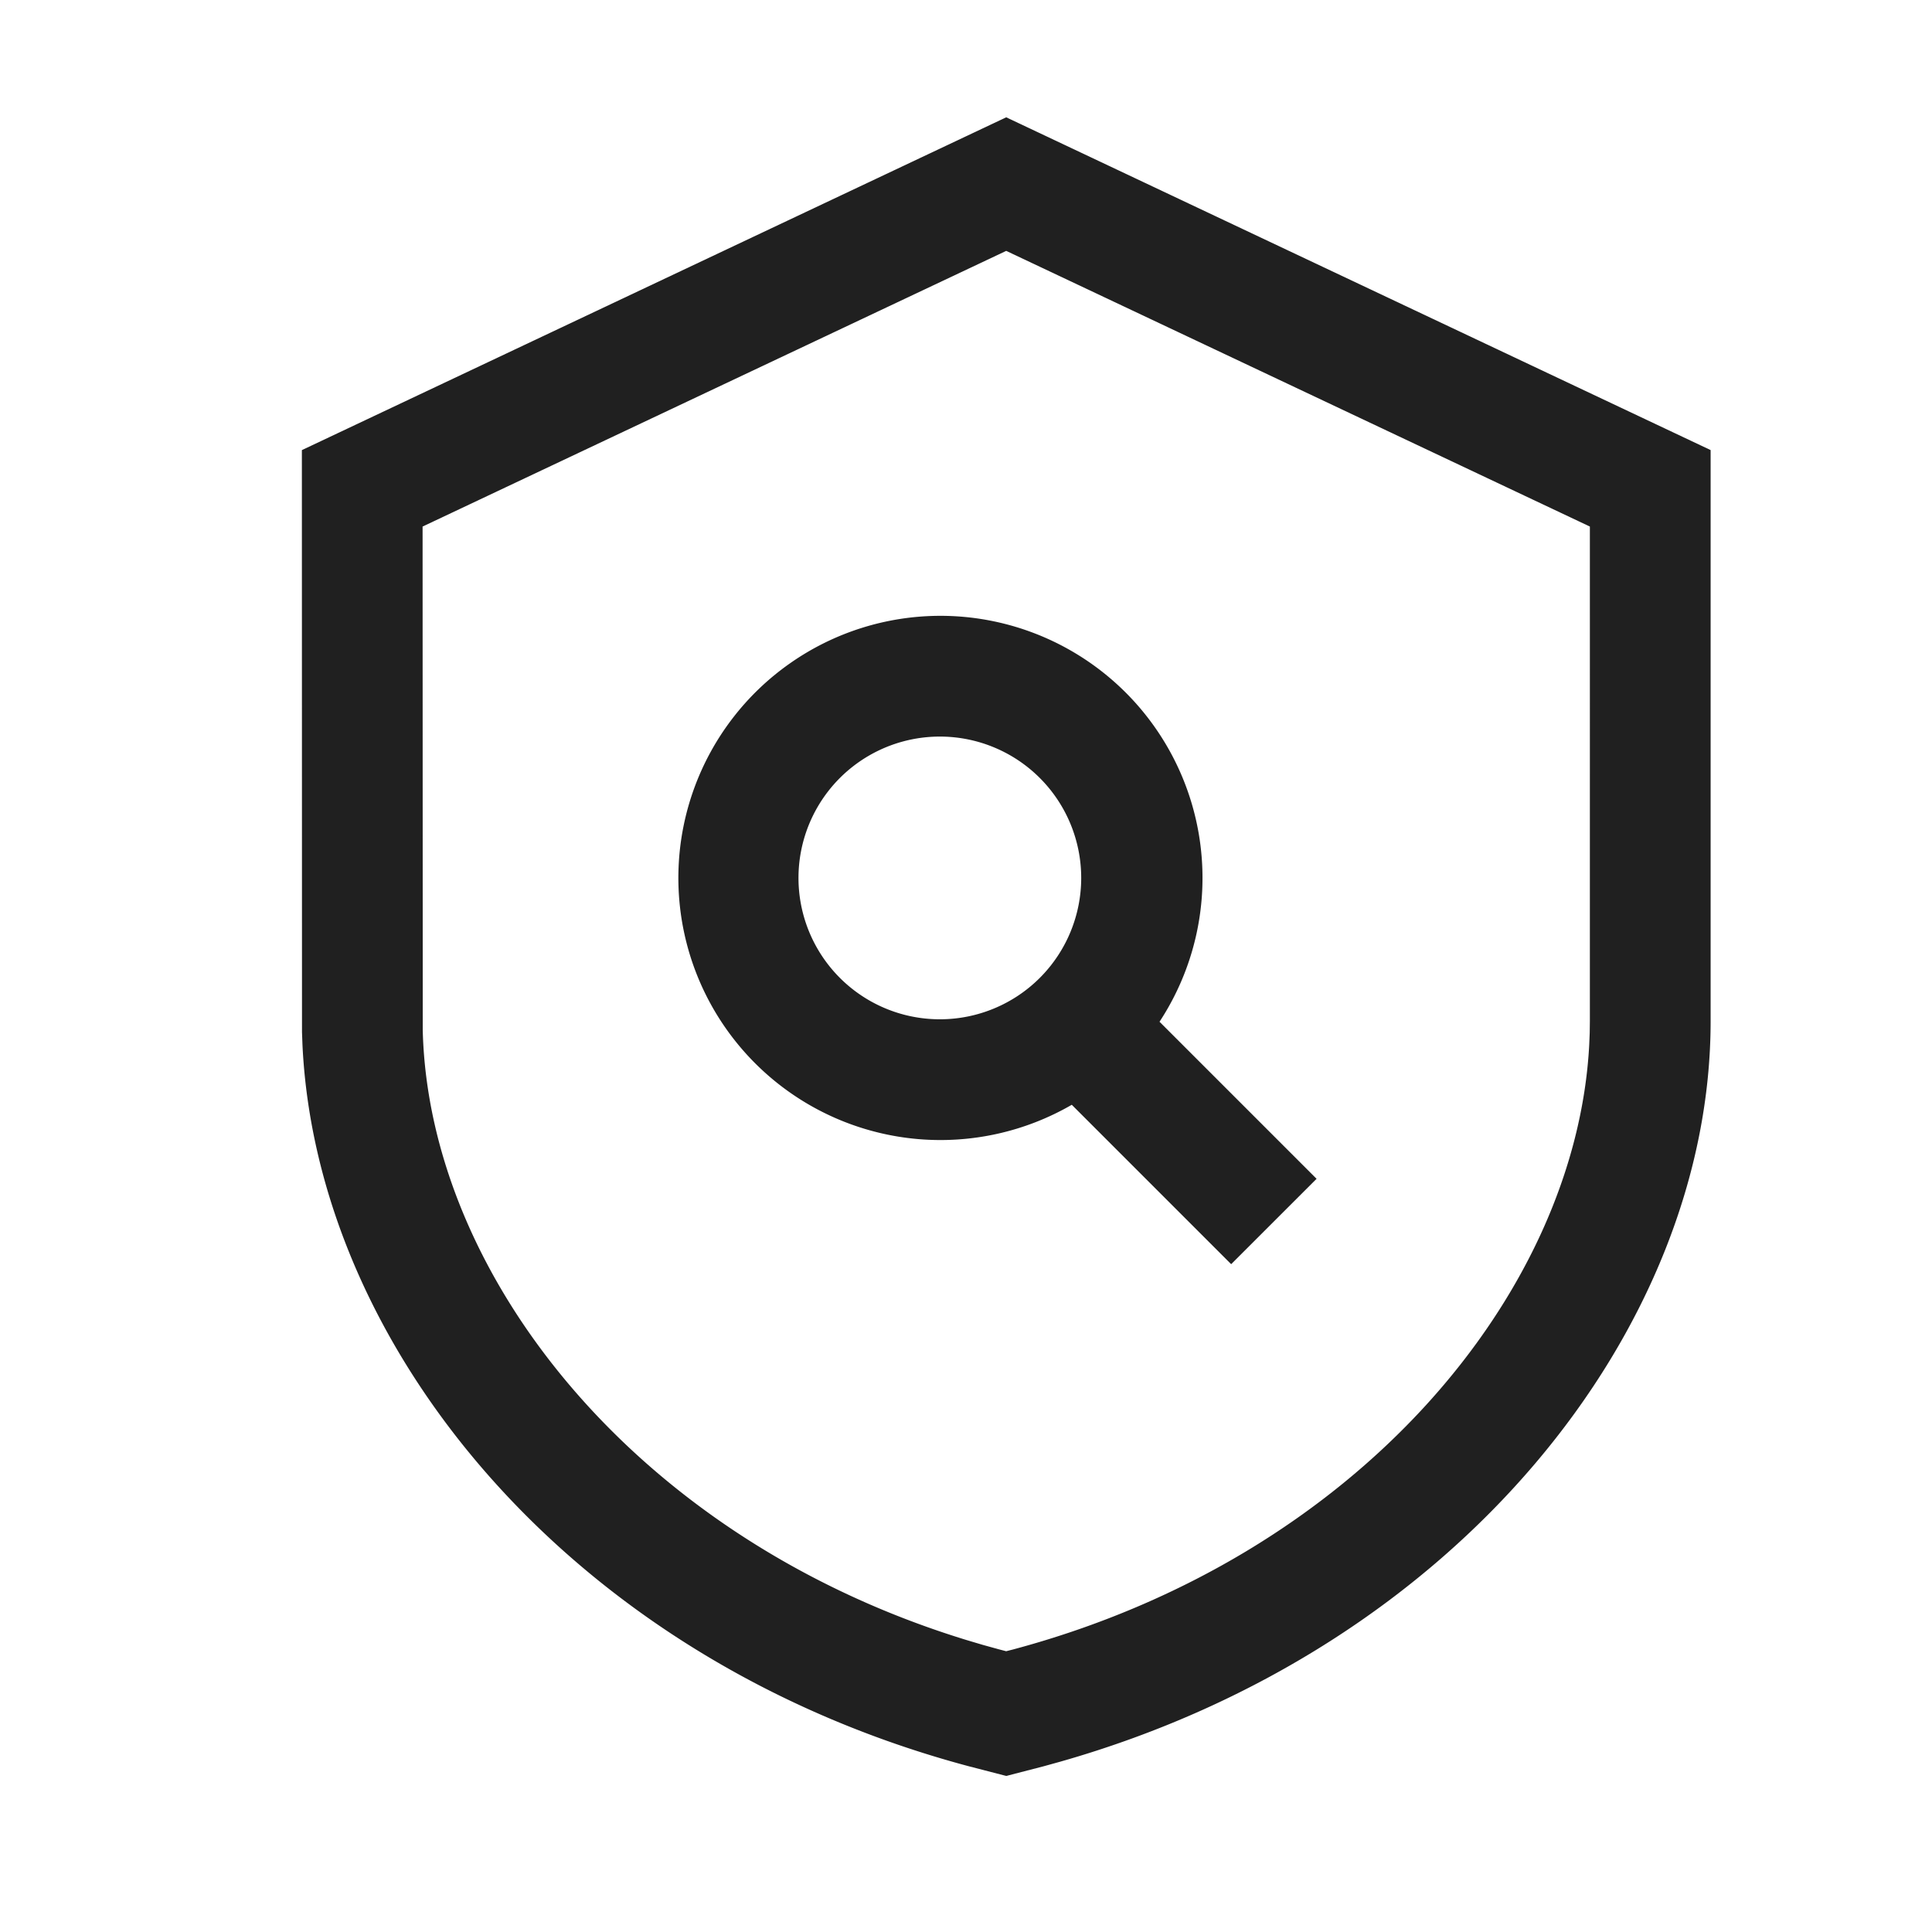 <?xml version="1.0" standalone="no"?><!DOCTYPE svg PUBLIC "-//W3C//DTD SVG 1.1//EN" "http://www.w3.org/Graphics/SVG/1.1/DTD/svg11.dtd"><svg class="icon" width="16px" height="16.00px" viewBox="0 0 1024 1024" version="1.1" xmlns="http://www.w3.org/2000/svg"><path fill="#202020" d="M533.333 62.187l373.333 176.363v302.699c0 162.048-133.035 332.224-344.683 392.469l-8.853 2.453-19.797 5.12-20.032-5.184C303.36 879.957 168.064 715.008 160.32 553.941l-0.256-6.891-0.064-308.48L533.333 62.165z m-0.021 70.784l-309.333 146.112 0.085 267.136c3.285 129.6 112.789 269.333 288.341 323.072l8.533 2.539 8.661 2.389 3.691 0.96 3.541-0.896c183.104-48.981 298.581-189.141 305.493-320.555l0.256-6.251 0.085-6.229V279.083L533.312 132.971zM498.411 326.4a138.923 138.923 0 0 1 116.16 215.147l83.243 83.243-45.269 45.248-84.48-84.48A138.923 138.923 0 1 1 498.411 326.4z m0 64a74.923 74.923 0 1 0 0 149.845 74.923 74.923 0 0 0 0-149.845z"  /></svg>